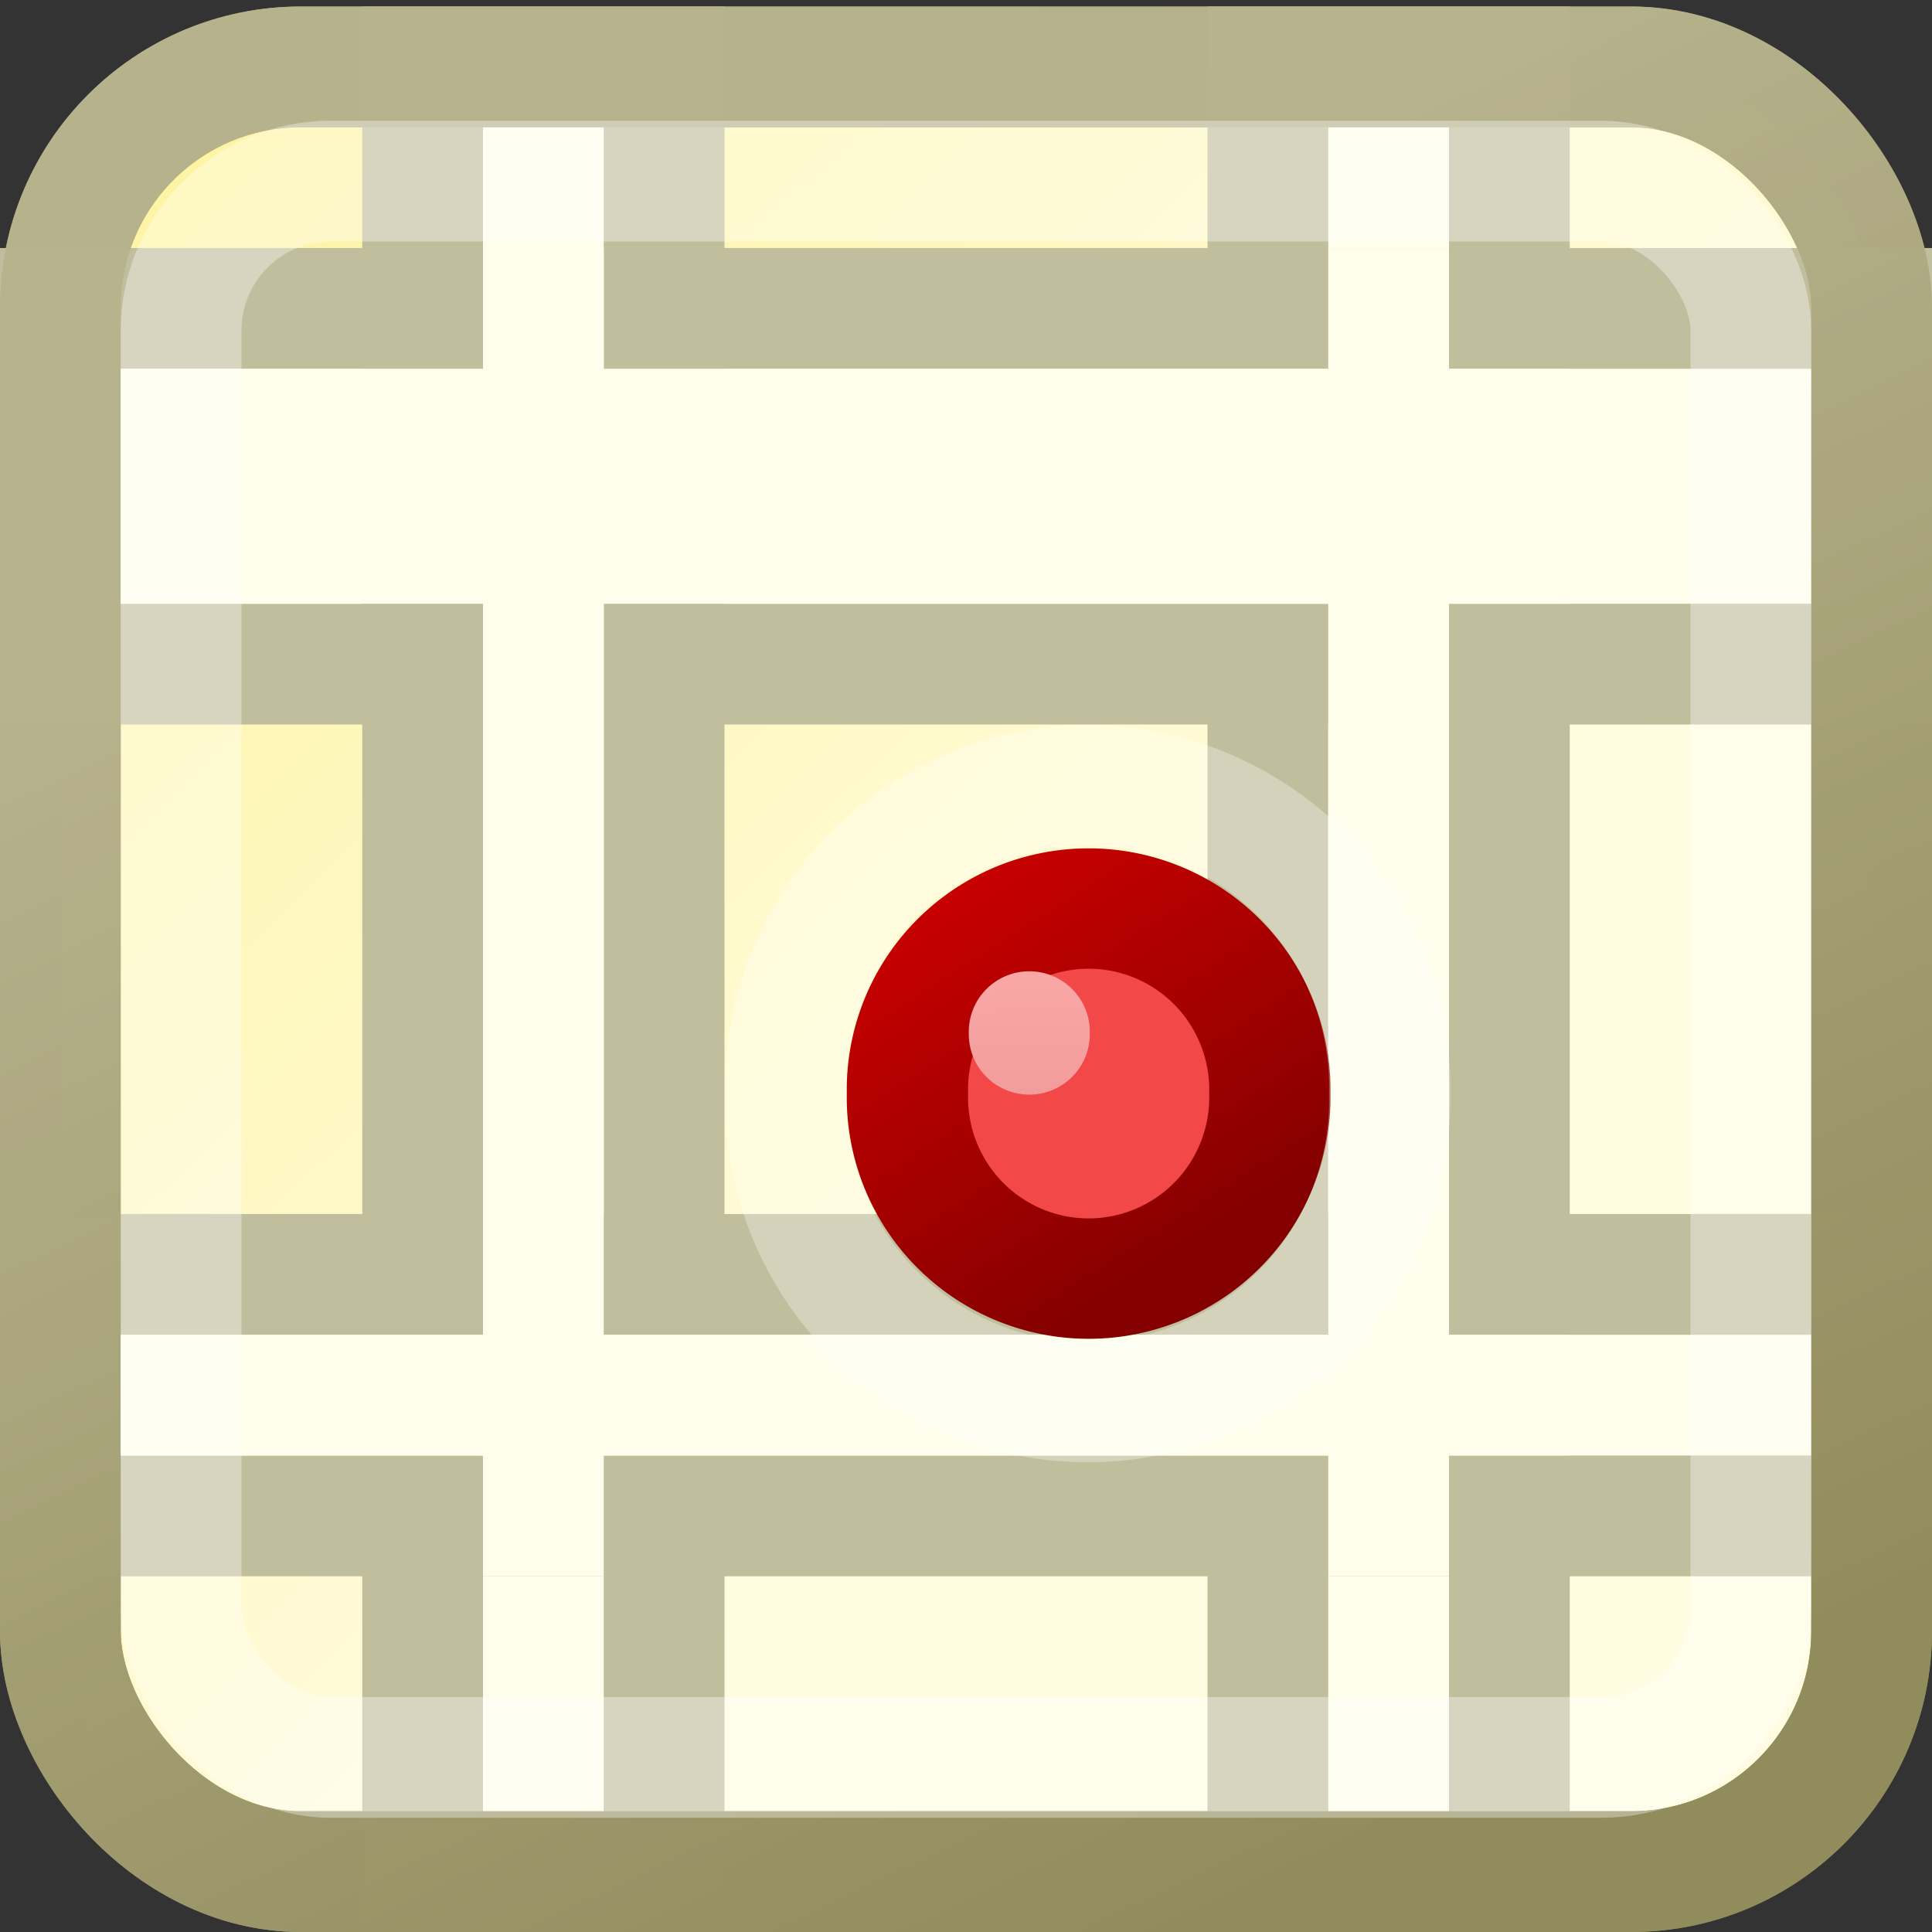 <svg xmlns="http://www.w3.org/2000/svg" xmlns:svg="http://www.w3.org/2000/svg" xmlns:xlink="http://www.w3.org/1999/xlink" id="svg2" width="16" height="16" version="1.0"><rect width="100%" height="100%" fill="#333333" stroke="none"/><defs id="defs4"><linearGradient id="linearGradient7943"><stop style="stop-color:#f9a6a6;stop-opacity:1" id="stop7945" offset="0"/><stop style="stop-color:#f39c9c;stop-opacity:1" id="stop7947" offset="1"/></linearGradient><linearGradient id="linearGradient7935"><stop style="stop-color:#840000;stop-opacity:1" id="stop7937" offset="0"/><stop style="stop-color:#cb0000;stop-opacity:1" id="stop7939" offset="1"/></linearGradient><linearGradient id="linearGradient7874"><stop style="stop-color:#b6b28c;stop-opacity:.942" id="stop7876" offset="0"/><stop style="stop-color:#918c5c;stop-opacity:1" id="stop7878" offset="1"/></linearGradient><linearGradient id="linearGradient7741"><stop style="stop-color:#fef4a4;stop-opacity:1" id="stop7743" offset="0"/><stop style="stop-color:#fffce1;stop-opacity:1" id="stop7745" offset="1"/></linearGradient><linearGradient id="linearGradient8081" x1="15.727" x2="23.543" y1="7" y2="14.983" gradientTransform="matrix(1.071, 0, 0, 1.068, -13.964, -7.453)" gradientUnits="userSpaceOnUse" xlink:href="#linearGradient7741"/><linearGradient id="linearGradient8083" x1="44.813" x2="52.456" y1="7.295" y2="21.549" gradientTransform="matrix(1.071, 0, 0, 1.068, -46.107, -7.453)" gradientUnits="userSpaceOnUse" xlink:href="#linearGradient7874"/><linearGradient id="linearGradient8085" x1="47.146" x2="52.339" y1="11.041" y2="21.968" gradientTransform="matrix(1.071, 0, 0, 1.068, -46.107, -7.453)" gradientUnits="userSpaceOnUse" xlink:href="#linearGradient7874"/><linearGradient id="linearGradient8117" x1="57.439" x2="54.385" y1="14.431" y2="9.703" gradientUnits="userSpaceOnUse" xlink:href="#linearGradient7935"/><linearGradient id="linearGradient8119" x1="55.796" x2="55.844" y1="10.903" y2="14.844" gradientUnits="userSpaceOnUse" xlink:href="#linearGradient7943"/></defs><g id="layer1"><rect style="overflow:visible;marker:none;fill:url(#linearGradient8081) #000;fill-opacity:1;fill-rule:nonzero;stroke:url(#linearGradient8083) #000;stroke-width:1px;stroke-linecap:butt;stroke-linejoin:miter;stroke-miterlimit:4;stroke-dasharray:none;stroke-dashoffset:0;stroke-opacity:1;visibility:visible;display:inline" id="rect7868" width="15" height="14.946" x=".5" y=".554" rx="1.991" ry="1.991"/><rect style="overflow:visible;marker:none;fill:#fffdec;fill-opacity:1;fill-rule:nonzero;stroke:#c1be9d;stroke-width:1px;stroke-linecap:butt;stroke-linejoin:miter;stroke-miterlimit:4;stroke-dasharray:none;stroke-dashoffset:0;stroke-opacity:1;visibility:visible;display:inline" id="rect7905" width="14.946" height="2" x=".554" y="-12.5" rx="0" ry="0" transform="matrix(0, 1, -1, 0, 0, 0)"/><rect id="rect7907" width="15" height="2.946" x=".5" y="2.554" rx="0" ry="0" style="overflow:visible;marker:none;fill:#fffdec;fill-opacity:1;fill-rule:nonzero;stroke:#c1be9d;stroke-width:1px;stroke-linecap:butt;stroke-linejoin:miter;stroke-miterlimit:4;stroke-dasharray:none;stroke-dashoffset:0;stroke-opacity:1;visibility:visible;display:inline"/><rect id="rect7909" width="14.946" height="2" x=".554" y="-5.5" rx="0" ry="0" transform="matrix(0, 1, -1, 0, 0, 0)" style="overflow:visible;marker:none;fill:#fffdec;fill-opacity:1;fill-rule:nonzero;stroke:#c1be9d;stroke-width:1px;stroke-linecap:butt;stroke-linejoin:miter;stroke-miterlimit:4;stroke-dasharray:none;stroke-dashoffset:0;stroke-opacity:1;visibility:visible;display:inline"/><rect style="overflow:visible;marker:none;fill:#fffdec;fill-opacity:1;fill-rule:nonzero;stroke:#c1be9d;stroke-width:1px;stroke-linecap:butt;stroke-linejoin:miter;stroke-miterlimit:4;stroke-dasharray:none;stroke-dashoffset:0;stroke-opacity:1;visibility:visible;display:inline" id="rect7911" width="15" height="2" x=".5" y="10.554" rx="0" ry="0"/><rect id="rect7913" width="15" height="14.946" x=".5" y=".554" rx="1.991" ry="1.991" style="overflow:visible;marker:none;fill:none;fill-opacity:1;fill-rule:nonzero;stroke:url(#linearGradient8085) #000;stroke-width:1px;stroke-linecap:butt;stroke-linejoin:miter;stroke-miterlimit:4;stroke-dasharray:none;stroke-dashoffset:0;stroke-opacity:1;visibility:visible;display:inline"/><rect style="overflow:visible;marker:none;fill:#fffdec;fill-opacity:1;fill-rule:nonzero;stroke:none;stroke-width:1px;stroke-linecap:butt;stroke-linejoin:miter;stroke-miterlimit:4;stroke-dasharray:none;stroke-dashoffset:0;stroke-opacity:1;visibility:visible;display:inline" id="rect7915" width="12" height="1.946" x="1" y="3.054" rx="0" ry="0"/><rect id="rect7917" width="1" height="11" x="4" y="2.054" rx="0" ry="0" style="overflow:visible;marker:none;fill:#fffdec;fill-opacity:1;fill-rule:nonzero;stroke:none;stroke-width:1px;stroke-linecap:butt;stroke-linejoin:miter;stroke-miterlimit:4;stroke-dasharray:none;stroke-dashoffset:0;stroke-opacity:1;visibility:visible;display:inline"/><rect style="overflow:visible;marker:none;fill:#fffdec;fill-opacity:1;fill-rule:nonzero;stroke:none;stroke-width:1px;stroke-linecap:butt;stroke-linejoin:miter;stroke-miterlimit:4;stroke-dasharray:none;stroke-dashoffset:0;stroke-opacity:1;visibility:visible;display:inline" id="rect7919" width="1" height="11" x="11" y="2.054" rx="0" ry="0"/><rect id="rect7921" width="12" height="1" x="1" y="11.054" rx="0" ry="0" style="overflow:visible;marker:none;fill:#fffdec;fill-opacity:1;fill-rule:nonzero;stroke:none;stroke-width:1px;stroke-linecap:butt;stroke-linejoin:miter;stroke-miterlimit:4;stroke-dasharray:none;stroke-dashoffset:0;stroke-opacity:1;visibility:visible;display:inline"/><g id="g8112" transform="translate(1, -2)"><path id="path7925" d="M 58.031,12.641 A 2.188,2.203 0 1 1 53.656,12.641 A 2.188,2.203 0 1 1 58.031,12.641 z" transform="matrix(0.686, 0, 0, 0.681, -30.293, 2.448)" style="overflow:visible;marker:none;fill:#f24848;fill-opacity:1;fill-rule:nonzero;stroke:url(#linearGradient8117) #000;stroke-width:1.464px;stroke-linecap:butt;stroke-linejoin:miter;stroke-miterlimit:4;stroke-dasharray:none;stroke-dashoffset:0;stroke-opacity:1;visibility:visible;display:inline"/><path style="overflow:visible;marker:none;fill:url(#linearGradient8119) #000;fill-opacity:1;fill-rule:nonzero;stroke:none;stroke-width:1.464px;stroke-linecap:butt;stroke-linejoin:miter;stroke-miterlimit:4;stroke-dasharray:none;stroke-dashoffset:0;stroke-opacity:1;visibility:visible;display:inline" id="path7933" d="M 58.031,12.641 A 2.188,2.203 0 1 1 53.656,12.641 A 2.188,2.203 0 1 1 58.031,12.641 z" transform="matrix(0.229, 0, 0, 0.227, -5.264, 7.685)"/><path style="overflow:visible;marker:none;opacity:.304;fill:none;fill-opacity:1;fill-rule:nonzero;stroke:#fff;stroke-width:.878px;stroke-linecap:butt;stroke-linejoin:miter;stroke-miterlimit:4;stroke-dasharray:none;stroke-dashoffset:0;stroke-opacity:1;visibility:visible;display:inline" id="path7951" d="M 58.031,12.641 A 2.188,2.203 0 1 1 53.656,12.641 A 2.188,2.203 0 1 1 58.031,12.641 z" transform="matrix(1.143, 0, 0, 1.135, -55.821, -3.29)"/></g><rect style="overflow:visible;marker:none;opacity:.351;fill:none;fill-opacity:1;fill-rule:nonzero;stroke:#fff;stroke-width:1px;stroke-linecap:butt;stroke-linejoin:miter;stroke-miterlimit:4;stroke-dasharray:none;stroke-dashoffset:0;stroke-opacity:1;visibility:visible;display:inline" id="rect8093" width="13" height="13.054" x="1.5" y="1.5" rx="1.237" ry="1.237"/></g></svg>